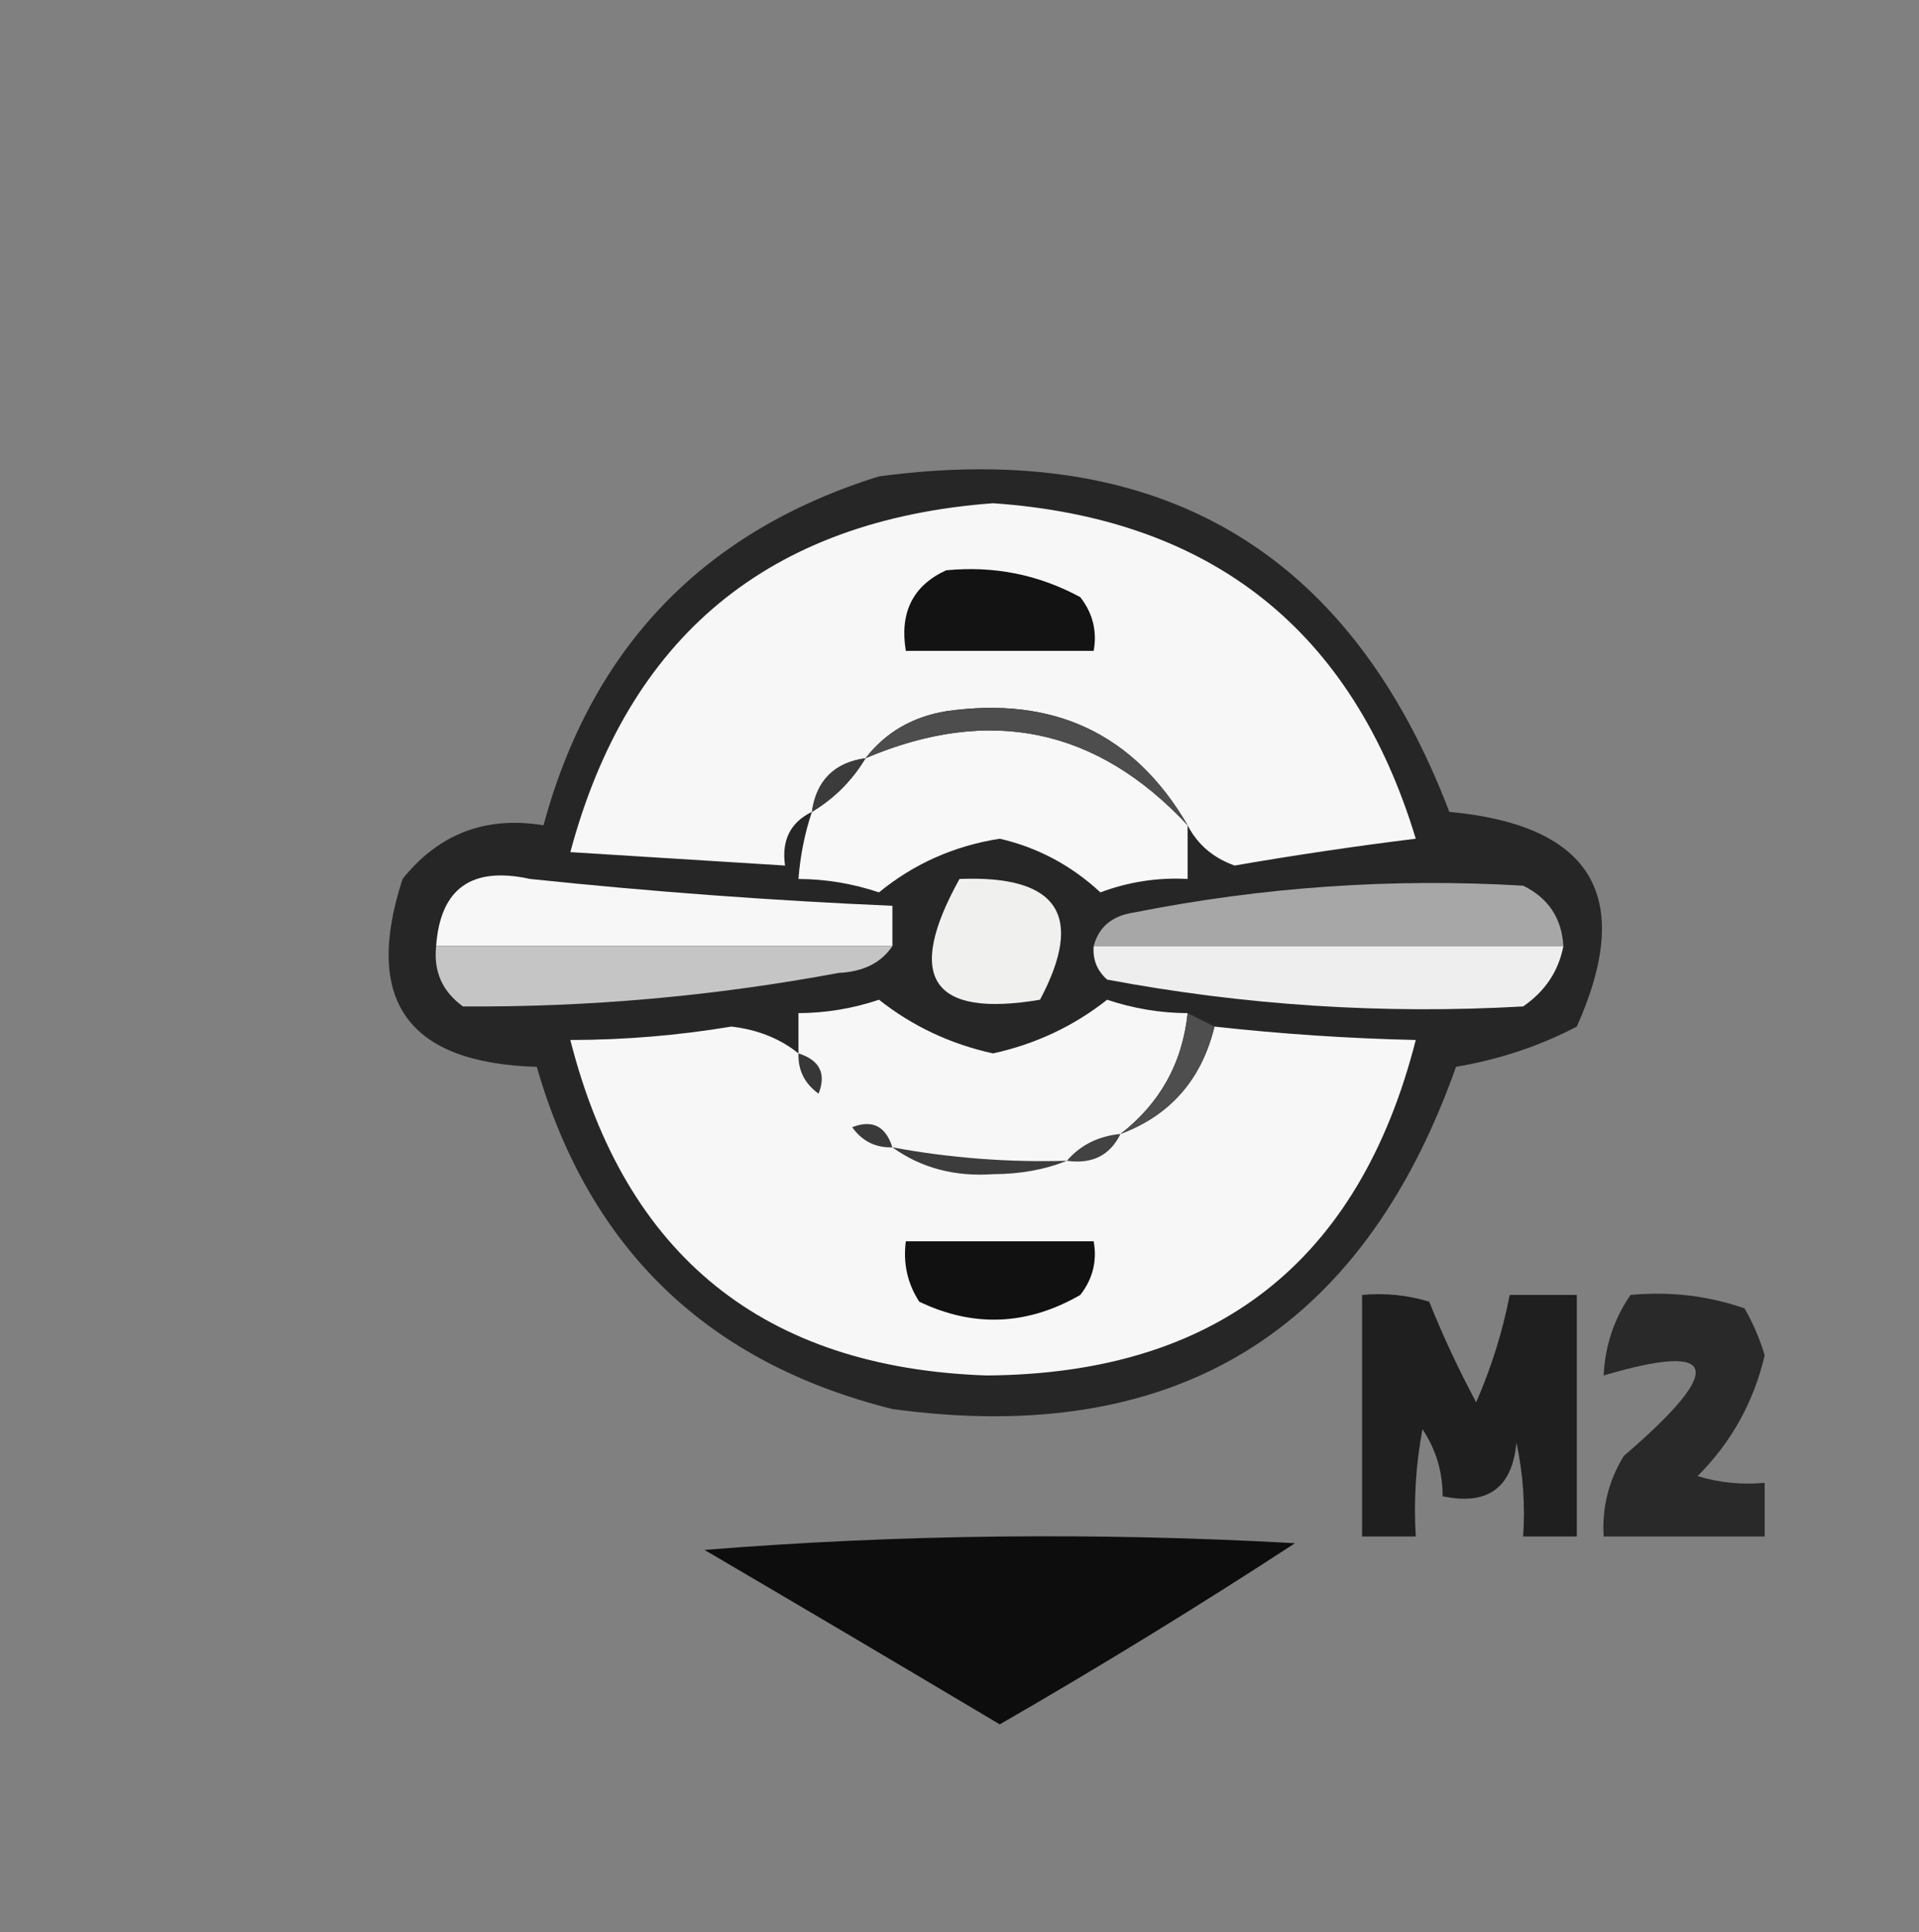 <?xml version="1.0" encoding="UTF-8"?>
<!DOCTYPE svg PUBLIC "-//W3C//DTD SVG 1.1//EN" "http://www.w3.org/Graphics/SVG/1.1/DTD/svg11.dtd">
<svg xmlns="http://www.w3.org/2000/svg" version="1.1" width="143px" height="144px" style="shape-rendering:geometricPrecision; text-rendering:geometricPrecision; image-rendering:optimizeQuality; fill-rule:evenodd; clip-rule:evenodd" xmlns:xlink="http://www.w3.org/1999/xlink">
<rect width="100%" height="100%" fill="#808080" stroke="none"/>
<g><path style="opacity:0.814" fill="#121212" d="M 65.5,35.5 C 86.418,32.699 100.585,41.032 108,60.5C 118.661,61.496 121.828,66.829 117.5,76.5C 114.714,77.956 111.714,78.956 108.5,79.5C 101.459,99.361 87.459,107.861 66.5,105C 52.74,101.573 43.907,93.073 40,79.5C 30.382,79.225 27.049,74.558 30,65.5C 32.697,62.13 36.197,60.796 40.5,61.5C 44.093,48.241 52.426,39.575 65.5,35.5 Z"/></g>
<g><path style="opacity:1" fill="#f7f7f7" d="M 88.5,61.5 C 84.521,54.679 78.521,51.846 70.5,53C 67.975,53.424 65.975,54.59 64.5,56.5C 62.167,56.833 60.833,58.167 60.5,60.5C 58.896,61.287 58.229,62.62 58.5,64.5C 53.167,64.167 47.833,63.833 42.5,63.5C 46.809,47.418 57.309,38.751 74,37.5C 90.294,38.636 100.794,46.969 105.5,62.5C 100.989,63.057 96.489,63.724 92,64.5C 90.401,63.929 89.234,62.929 88.5,61.5 Z"/></g>
<g><path style="opacity:1" fill="#131313" d="M 70.5,42.5 C 74.054,42.15 77.388,42.816 80.5,44.5C 81.429,45.689 81.762,47.022 81.5,48.5C 76.833,48.5 72.167,48.5 67.5,48.5C 67.028,45.642 68.028,43.642 70.5,42.5 Z"/></g>
<g><path style="opacity:1" fill="#f8f8f8" d="M 88.5,61.5 C 88.5,62.833 88.5,64.167 88.5,65.5C 86.266,65.38 84.099,65.713 82,66.5C 79.833,64.49 77.333,63.156 74.5,62.5C 71.1,63.035 68.1,64.368 65.5,66.5C 63.547,65.844 61.547,65.511 59.5,65.5C 59.629,63.784 59.962,62.117 60.5,60.5C 62.167,59.5 63.5,58.167 64.5,56.5C 73.743,52.576 81.743,54.242 88.5,61.5 Z"/></g>
<g><path style="opacity:1" fill="#4d4d4d" d="M 88.5,61.5 C 81.743,54.242 73.743,52.576 64.5,56.5C 65.975,54.59 67.975,53.424 70.5,53C 78.521,51.846 84.521,54.679 88.5,61.5 Z"/></g>
<g><path style="opacity:1" fill="#3b3b3b" d="M 64.5,56.5 C 63.5,58.167 62.167,59.5 60.5,60.5C 60.833,58.167 62.167,56.833 64.5,56.5 Z"/></g>
<g><path style="opacity:1" fill="#f7f7f7" d="M 66.5,70.5 C 55.167,70.5 43.833,70.5 32.5,70.5C 32.809,66.208 35.142,64.541 39.5,65.5C 48.484,66.443 57.484,67.11 66.5,67.5C 66.5,68.5 66.5,69.5 66.5,70.5 Z"/></g>
<g><path style="opacity:1" fill="#f0f0ef" d="M 71.5,65.5 C 78.842,65.207 80.842,68.207 77.5,74.5C 69.415,75.86 67.415,72.86 71.5,65.5 Z"/></g>
<g><path style="opacity:1" fill="#a7a7a7" d="M 116.5,70.5 C 104.833,70.5 93.167,70.5 81.5,70.5C 81.881,69.069 82.881,68.236 84.5,68C 94.094,66.092 103.761,65.425 113.5,66C 115.376,66.918 116.376,68.418 116.5,70.5 Z"/></g>
<g><path style="opacity:1" fill="#c5c5c5" d="M 32.5,70.5 C 43.833,70.5 55.167,70.5 66.5,70.5C 65.666,71.748 64.333,72.415 62.5,72.5C 53.221,74.232 43.887,75.065 34.5,75C 32.963,73.89 32.297,72.39 32.5,70.5 Z"/></g>
<g><path style="opacity:1" fill="#eeeeee" d="M 81.5,70.5 C 93.167,70.5 104.833,70.5 116.5,70.5C 116.141,72.371 115.141,73.871 113.5,75C 103.095,75.593 92.761,74.927 82.5,73C 81.748,72.329 81.414,71.496 81.5,70.5 Z"/></g>
<g><path style="opacity:1" fill="#f7f7f7" d="M 88.5,75.5 C 88.109,79.221 86.442,82.221 83.5,84.5C 87.208,83.113 89.541,80.447 90.5,76.5C 95.482,77.053 100.482,77.387 105.5,77.5C 101.276,94.056 90.609,102.389 73.5,102.5C 56.923,101.924 46.59,93.591 42.5,77.5C 46.524,77.497 50.524,77.164 54.5,76.5C 56.455,76.725 58.121,77.391 59.5,78.5C 59.5,77.5 59.5,76.5 59.5,75.5C 61.547,75.489 63.547,75.156 65.5,74.5C 67.988,76.468 70.821,77.802 74,78.5C 77.179,77.802 80.012,76.468 82.5,74.5C 84.453,75.156 86.453,75.489 88.5,75.5 Z"/></g>
<g><path style="opacity:1" fill="#4e4e4e" d="M 88.5,75.5 C 89.167,75.833 89.833,76.167 90.5,76.5C 89.541,80.447 87.208,83.113 83.5,84.5C 86.442,82.221 88.109,79.221 88.5,75.5 Z"/></g>
<g><path style="opacity:1" fill="#373737" d="M 59.5,78.5 C 61.085,79.002 61.585,80.002 61,81.5C 59.961,80.756 59.461,79.756 59.5,78.5 Z"/></g>
<g><path style="opacity:1" fill="#3a3a3a" d="M 66.5,85.5 C 65.244,85.539 64.244,85.039 63.5,84C 64.998,83.415 65.998,83.915 66.5,85.5 Z"/></g>
<g><path style="opacity:1" fill="#424242" d="M 83.5,84.5 C 82.713,86.104 81.38,86.771 79.5,86.5C 80.514,85.326 81.847,84.66 83.5,84.5 Z"/></g>
<g><path style="opacity:1" fill="#3c3c3c" d="M 66.5,85.5 C 70.785,86.295 75.119,86.628 79.5,86.5C 77.866,87.161 76.033,87.494 74,87.5C 71.135,87.7 68.635,87.033 66.5,85.5 Z"/></g>
<g><path style="opacity:1" fill="#111111" d="M 67.5,92.5 C 72.167,92.5 76.833,92.5 81.5,92.5C 81.762,93.978 81.429,95.311 80.5,96.5C 76.547,98.775 72.547,98.941 68.5,97C 67.62,95.644 67.287,94.144 67.5,92.5 Z"/></g>
<g><path style="opacity:0.754" fill="#000000" d="M 101.5,96.5 C 103.199,96.34 104.866,96.507 106.5,97C 107.522,99.545 108.688,102.045 110,104.5C 111.136,101.904 111.969,99.237 112.5,96.5C 114.167,96.5 115.833,96.5 117.5,96.5C 117.5,102.5 117.5,108.5 117.5,114.5C 116.167,114.5 114.833,114.5 113.5,114.5C 113.663,112.143 113.497,109.81 113,107.5C 112.693,110.876 110.86,112.21 107.5,111.5C 107.509,109.692 107.009,108.025 106,106.5C 105.503,109.146 105.336,111.813 105.5,114.5C 104.167,114.5 102.833,114.5 101.5,114.5C 101.5,108.5 101.5,102.5 101.5,96.5 Z"/></g>
<g><path style="opacity:0.68" fill="#000000" d="M 121.5,96.5 C 124.448,96.223 127.281,96.556 130,97.5C 130.638,98.609 131.138,99.775 131.5,101C 130.685,104.48 129.018,107.48 126.5,110C 128.134,110.494 129.801,110.66 131.5,110.5C 131.5,111.833 131.5,113.167 131.5,114.5C 127.5,114.5 123.5,114.5 119.5,114.5C 119.372,112.345 119.872,110.345 121,108.5C 128.614,101.957 128.114,99.957 119.5,102.5C 119.604,100.297 120.27,98.297 121.5,96.5 Z"/></g>
<g><path style="opacity:0.896" fill="#000000" d="M 52.5,115.5 C 66.994,114.339 81.661,114.172 96.5,115C 89.299,119.698 81.965,124.198 74.5,128.5C 67.132,124.112 59.799,119.779 52.5,115.5 Z"/></g>
</svg>
